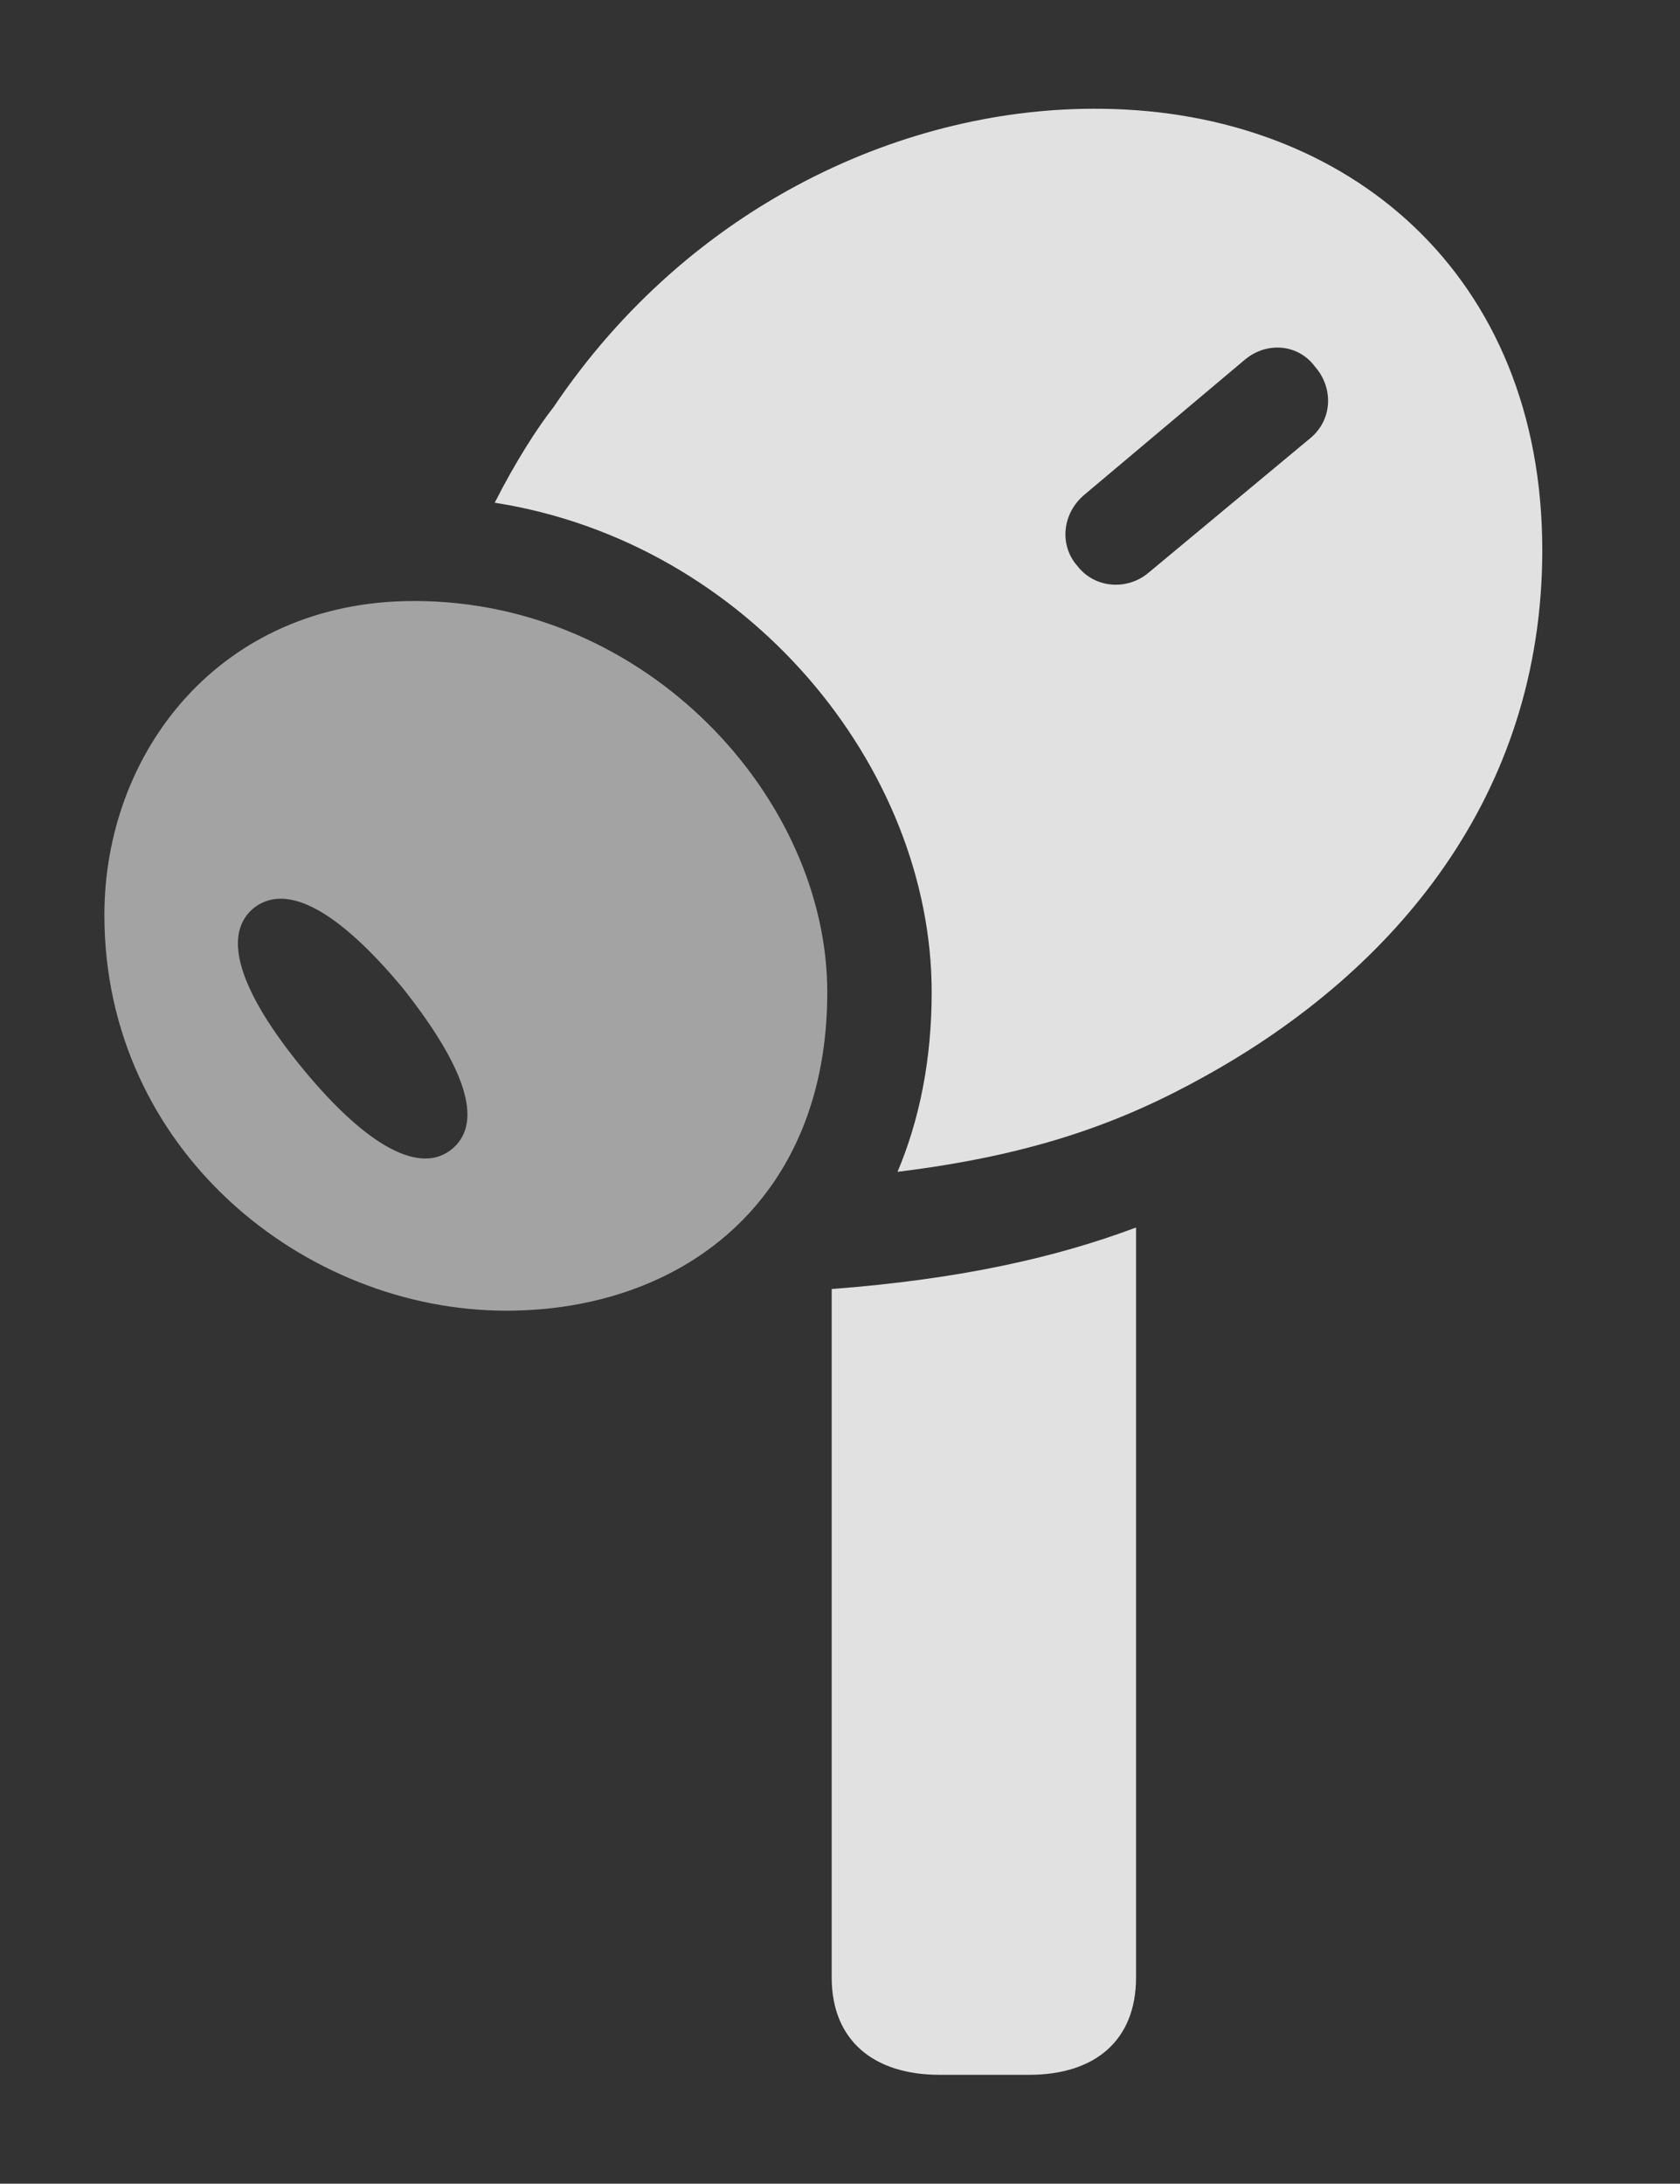 <?xml version="1.0" encoding="UTF-8"?>
<!--Generator: Apple Native CoreSVG 232.5-->
<!DOCTYPE svg
PUBLIC "-//W3C//DTD SVG 1.1//EN"
       "http://www.w3.org/Graphics/SVG/1.1/DTD/svg11.dtd">
<svg version="1.1" xmlns="http://www.w3.org/2000/svg" xmlns:xlink="http://www.w3.org/1999/xlink" width="18.701" height="24.308">
 <rect width="100%" height="100%" fill="#333333" stroke="none"/>
 <g>
  <rect height="24.308" opacity="0" width="18.701" x="0" y="0"/>
  <path d="M12.646 22.012C12.646 22.715 12.188 23.096 11.455 23.096L10.459 23.096C9.727 23.096 9.258 22.715 9.258 22.012L9.258 14.349C10.695 14.239 11.758 13.997 12.646 13.664Z" fill="#ffffff" fill-opacity="0.85"/>
  <path d="M17.168 6.124C17.168 8.858 15.527 10.811 13.408 11.983C12.515 12.48 11.537 12.855 9.991 13.044C10.235 12.466 10.371 11.798 10.371 11.045C10.371 8.542 8.327 6.038 5.507 5.596C5.741 5.134 5.989 4.751 6.162 4.532C7.686 2.266 10.098 1.182 12.266 1.211C15.01 1.241 17.168 3.057 17.168 6.124ZM13.857 4.004L12.07 5.508C11.826 5.713 11.787 6.065 11.992 6.299C12.188 6.553 12.549 6.573 12.783 6.377L14.59 4.874C14.834 4.668 14.844 4.317 14.639 4.083C14.453 3.829 14.102 3.799 13.857 4.004Z" fill="#ffffff" fill-opacity="0.85"/>
  <path d="M5.635 14.59C7.578 14.59 9.209 13.379 9.209 11.045C9.209 8.897 7.217 6.69 4.609 6.69C2.451 6.69 1.162 8.37 1.162 10.186C1.162 12.803 3.389 14.59 5.635 14.59ZM5.039 12.784C4.688 13.086 4.092 12.774 3.369 11.895C2.666 11.036 2.471 10.42 2.812 10.118C3.174 9.815 3.75 10.118 4.482 10.997C5.186 11.885 5.381 12.491 5.039 12.784Z" fill="#ffffff" fill-opacity="0.55"/>
 </g>
</svg>
